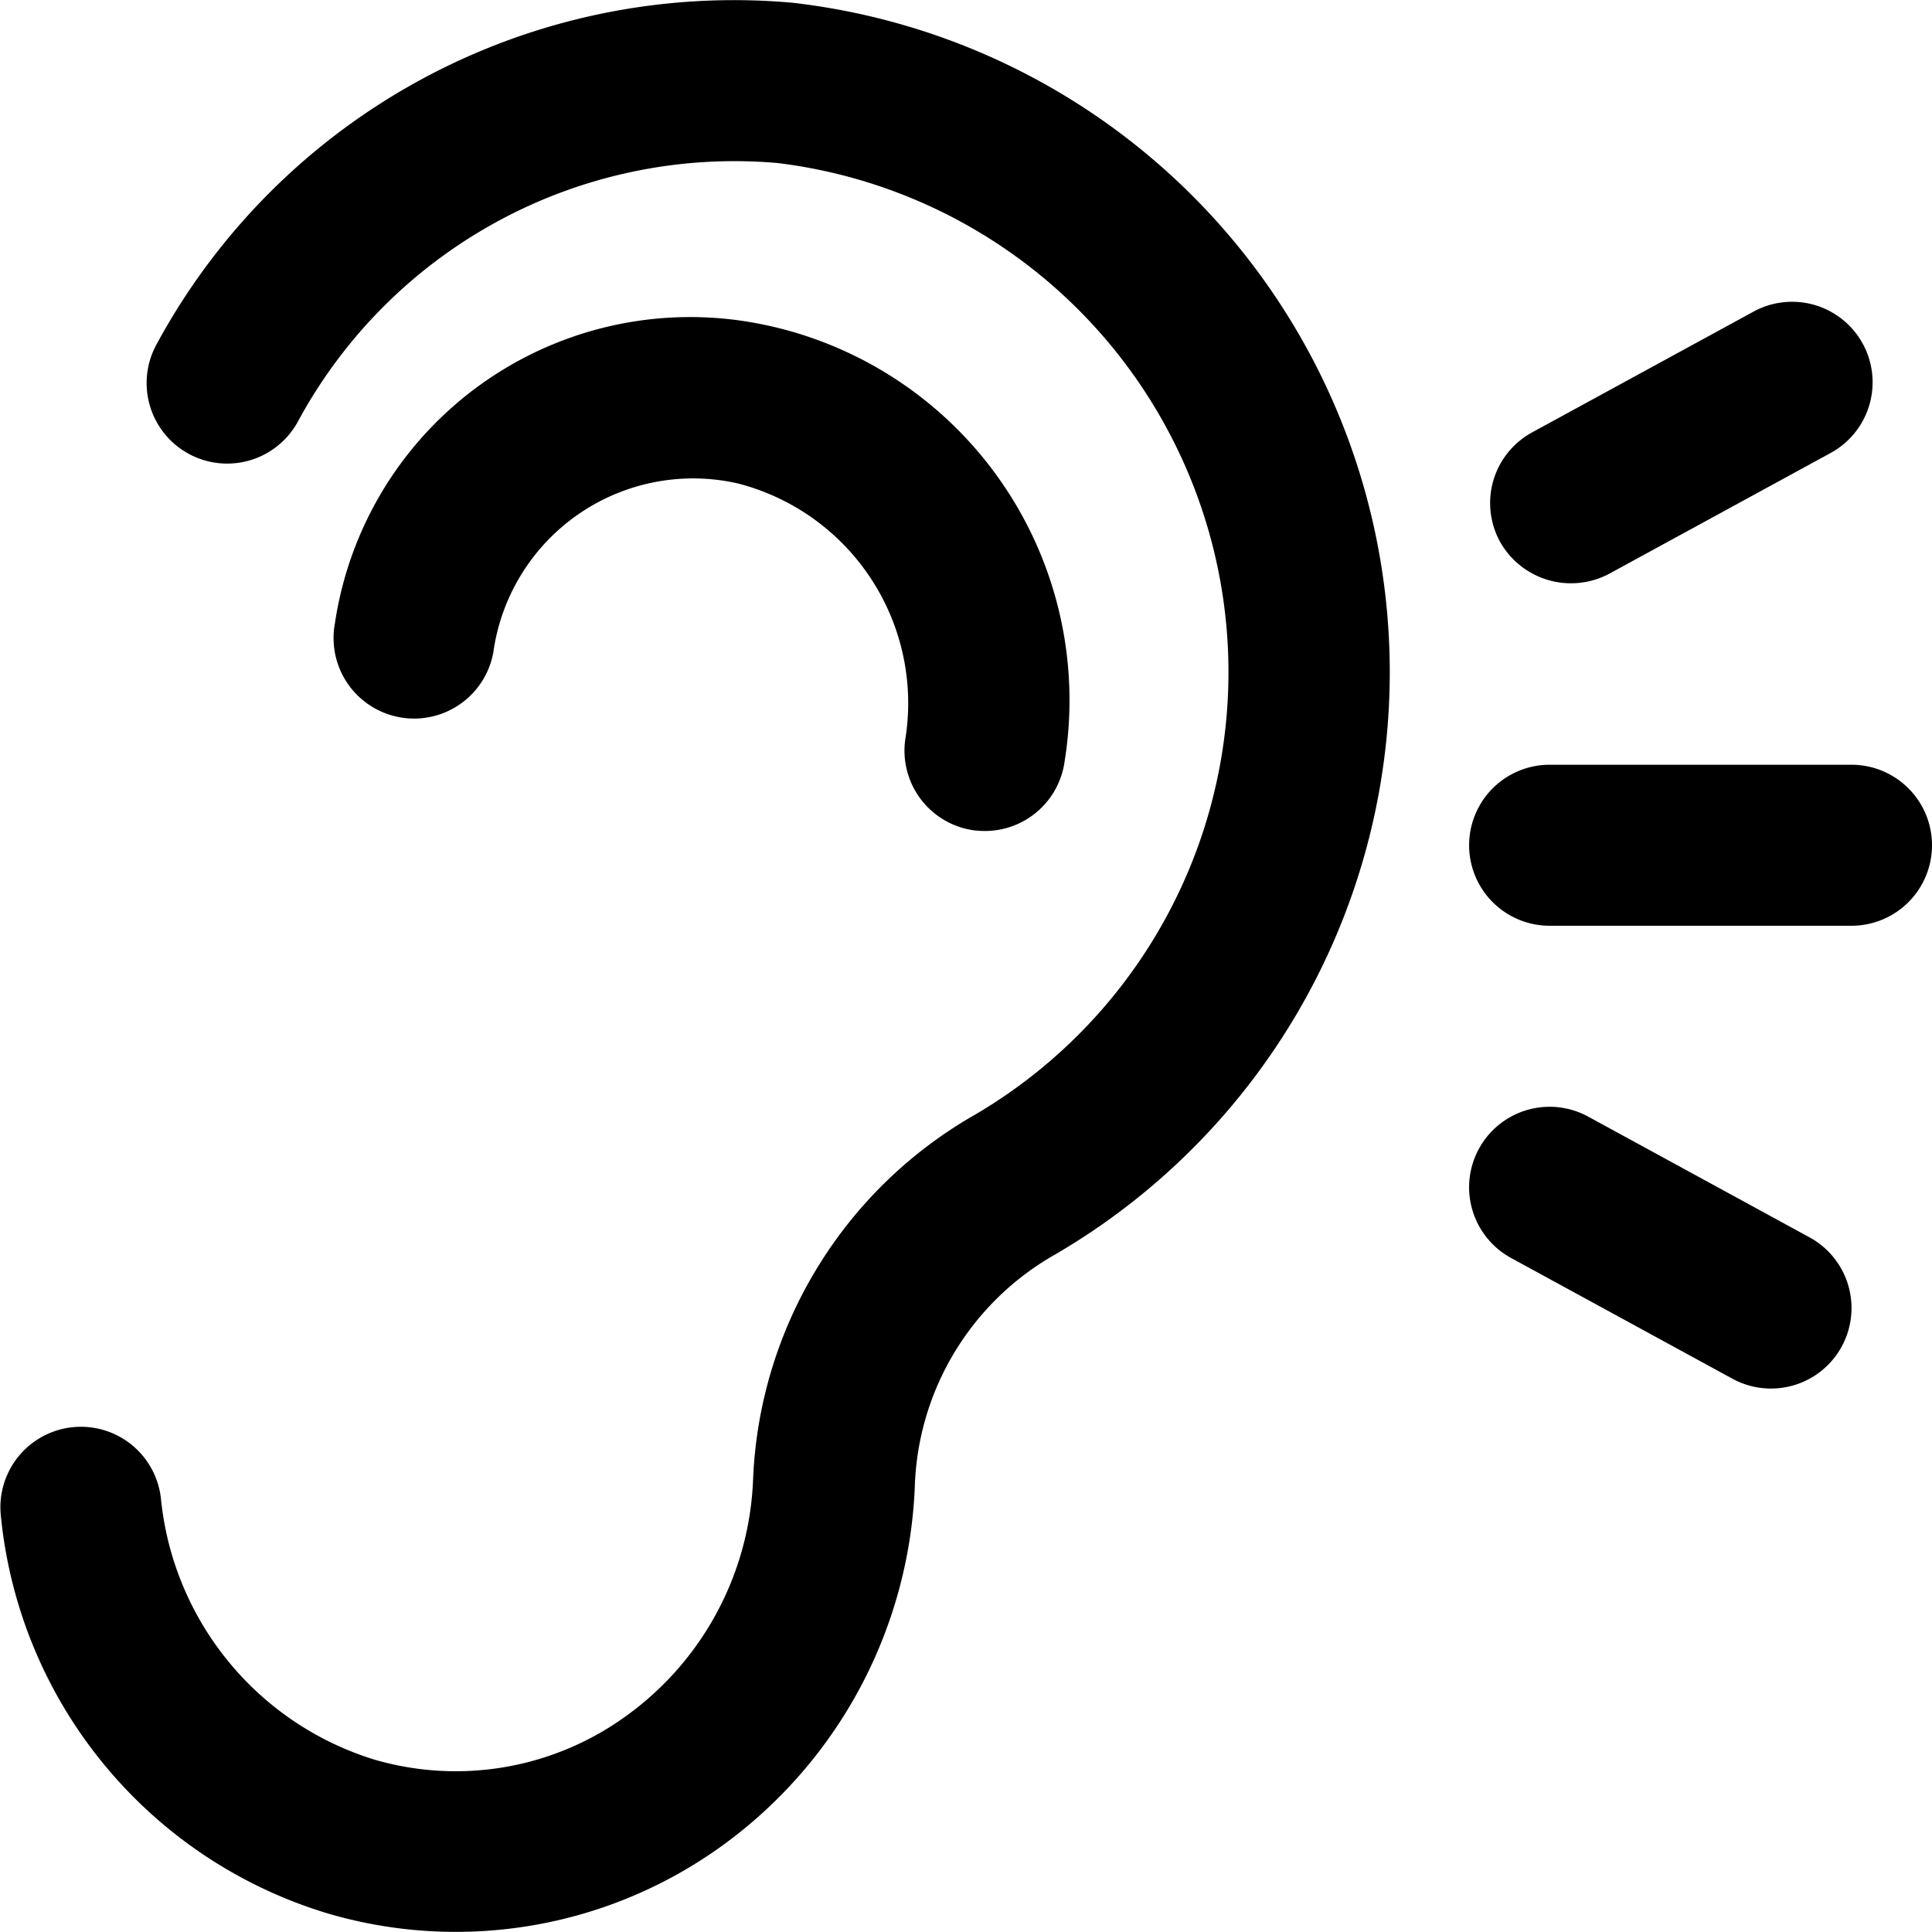 <svg id="Bold" xmlns="http://www.w3.org/2000/svg" viewBox="0 0 24 24"><title>medical-specialty-hearing</title><path d="M9.844.034a8.156,8.156,0,0,0-7.9,4.245A1,1,0,1,0,3.7,5.238,6.164,6.164,0,0,1,9.657,2.025,6.372,6.372,0,0,1,12.1,13.854a5.471,5.471,0,0,0-2.745,4.525,3.8,3.8,0,0,1-1.569,2.932,3.606,3.606,0,0,1-3.15.543A3.785,3.785,0,0,1,2,18.624a1,1,0,0,0-1.99.2A5.746,5.746,0,0,0,4.1,23.778a5.647,5.647,0,0,0,4.864-.845,5.793,5.793,0,0,0,2.4-4.464A3.438,3.438,0,0,1,13.1,15.588,8.371,8.371,0,0,0,9.844.034Z"/><path d="M12.1,10.315a1.255,1.255,0,0,0,.136.008,1,1,0,0,0,.989-.865A4.765,4.765,0,0,0,9.447,4.025,4.462,4.462,0,0,0,4.16,7.746a1,1,0,0,0,1.968.36,2.506,2.506,0,0,1,3.04-2.1,2.818,2.818,0,0,1,2.077,3.183A1,1,0,0,0,12.1,10.315Z"/><path d="M23,9.5H19.25a1,1,0,0,0,0,2H23a1,1,0,0,0,0-2Z"/><path d="M19.991,7.127l2.75-1.5a1,1,0,0,0-.958-1.756l-2.75,1.5a1,1,0,0,0-.4,1.357A1.011,1.011,0,0,0,19.991,7.127Z"/><path d="M22.479,15.371l-2.75-1.5a1,1,0,0,0-.958,1.756l2.75,1.5a1,1,0,1,0,.958-1.756Z"/></svg>